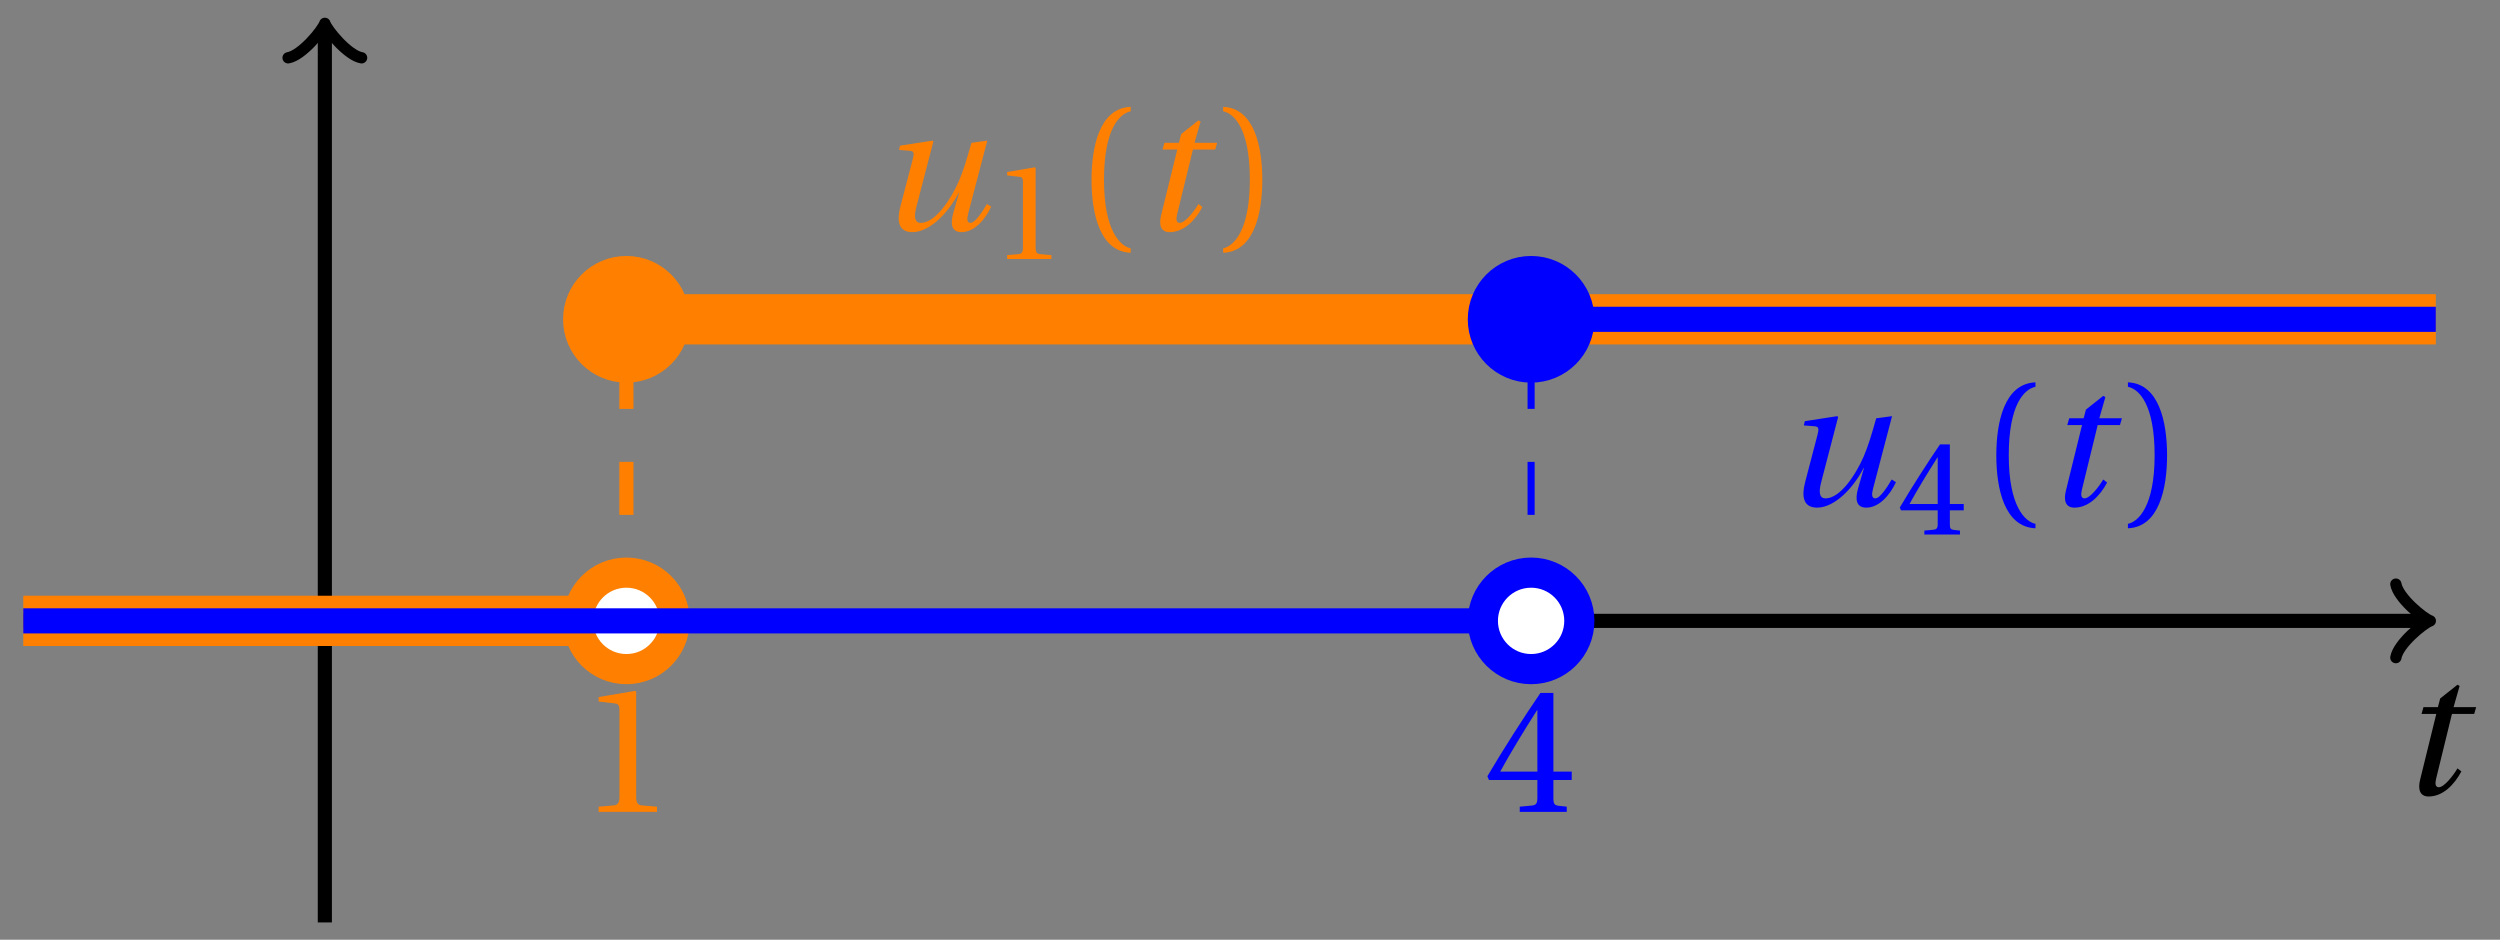 <svg xmlns="http://www.w3.org/2000/svg" xmlns:xlink="http://www.w3.org/1999/xlink" version="1.1" width="141" height="53" viewBox="0 0 141 53">
<rect x="0" y="0" width="141" height="53" fill="#808080" stroke="none"/>
<defs>
<path id="font_1_1" d="M.428 .452 .439 .49H.312L.346 .609 .334 .616 .237 .539 .224 .49H.143L.132 .452H.215L.125 .086C.11 .029 .122-.012 .172-.012 .252-.012 .316 .054 .356 .129L.334 .146C.311 .107 .26 .04 .229 .04 .208 .04 .208 .063 .214 .088L.303 .452H.428Z"/>
<path id="font_1_2" d="M.533 .49C.504 .388 .488 .335 .462 .274 .418 .173 .331 .04 .248 .04 .216 .04 .208 .07 .223 .128L.319 .497 .314 .502 .132 .474 .126 .45 .188 .445C.212 .443 .211 .428 .203 .397L.134 .133C.113 .053 .121-.012 .201-.012 .297-.012 .402 .094 .462 .21H.464L.431 .096C.412 .029 .424-.012 .477-.012 .549-.012 .609 .057 .644 .131L.62 .146C.6 .112 .556 .04 .528 .04 .507 .04 .507 .063 .515 .094L.622 .502 .533 .49Z"/>
<path id="font_2_3" d="M.437 0V.029L.353 .036C.332 .038 .32 .046 .32 .085V.674L.315 .68 .109 .645V.62L.202 .609C.219 .607 .226 .599 .226 .57V.085C.226 .066 .223 .054 .217 .047 .212 .04 .204 .037 .193 .036L.109 .029V0H.437Z"/>
<path id="font_2_1" d="M.175 .282C.175 .568 .262 .654 .325 .667V.692C.15 .685 .105 .468 .105 .282 .105 .096 .15-.121 .325-.128V-.103C.267-.091 .175-.006 .175 .282Z"/>
<path id="font_2_2" d="M.175 .282C.175-.006 .083-.091 .025-.103V-.128C.2-.121 .245 .096 .245 .282 .245 .468 .2 .685 .025 .692V.667C.088 .654 .175 .568 .175 .282Z"/>
<path id="font_2_4" d="M.3 .179V.077C.3 .043 .289 .037 .265 .035L.201 .029V0H.465V.029L.42 .034C.397 .037 .39 .043 .39 .077V.179H.493V.226H.39V.668H.317C.223 .53 .111 .356 .019 .2L.028 .179H.3M.091 .226C.151 .335 .221 .45 .298 .571H.3V.226H.091Z"/>
</defs>
<path transform="matrix(1,0,0,-1,18.321,35.017)" stroke-width=".797" stroke-linecap="butt" stroke-miterlimit="10" stroke-linejoin="miter" fill="none" stroke="#000000" d="M-17.008 0H118.35"/>
<path transform="matrix(1,0,0,-1,136.681,35.017)" stroke-width=".638" stroke-linecap="round" stroke-linejoin="round" fill="none" stroke="#000000" d="M-1.554 2.072C-1.425 1.295 0 .13 .389 0 0-.13-1.425-1.295-1.554-2.072"/>
<use data-text="t" xlink:href="#font_1_1" transform="matrix(10.037,0,0,-10.037,135.249,44.802)"/>
<path transform="matrix(1,0,0,-1,18.321,35.017)" stroke-width=".797" stroke-linecap="butt" stroke-miterlimit="10" stroke-linejoin="miter" fill="none" stroke="#000000" d="M0-17.008V33.309"/>
<path transform="matrix(0,-1,-1,-0,18.321,1.706)" stroke-width=".638" stroke-linecap="round" stroke-linejoin="round" fill="none" stroke="#000000" d="M-1.554 2.072C-1.425 1.295 0 .13 .389 0 0-.13-1.425-1.295-1.554-2.072"/>
<path transform="matrix(1,0,0,-1,18.321,35.017)" stroke-width="2.835" stroke-linecap="butt" stroke-miterlimit="10" stroke-linejoin="miter" fill="none" stroke="#ff8000" d="M-17.008 0H17.008"/>
<path transform="matrix(1,0,0,-1,18.321,35.017)" stroke-width=".797" stroke-linecap="butt" stroke-dasharray="2.989,2.989" stroke-miterlimit="10" stroke-linejoin="miter" fill="none" stroke="#ff8000" d="M17.008 0V17.008"/>
<path transform="matrix(1,0,0,-1,18.321,35.017)" stroke-width="2.835" stroke-linecap="butt" stroke-miterlimit="10" stroke-linejoin="miter" fill="none" stroke="#ff8000" d="M17.008 17.008H119.058"/>
<path transform="matrix(1,0,0,-1,18.321,35.017)" stroke-width=".399" stroke-linecap="butt" stroke-miterlimit="10" stroke-linejoin="miter" fill="none" stroke="#ff8000" d="M42.521 17.008"/>
<use data-text="u" xlink:href="#font_1_2" transform="matrix(10.037,0,0,-10.037,49.44,12.972)" fill="#ff8000"/>
<use data-text="1" xlink:href="#font_2_3" transform="matrix(7.608,0,0,-7.608,55.975,14.608)" fill="#ff8000"/>
<use data-text="(" xlink:href="#font_2_1" transform="matrix(10.037,0,0,-10.037,60.509,12.972)" fill="#ff8000"/>
<use data-text="t" xlink:href="#font_1_1" transform="matrix(10.037,0,0,-10.037,64.24,12.972)" fill="#ff8000"/>
<use data-text=")" xlink:href="#font_2_2" transform="matrix(10.037,0,0,-10.037,68.735,12.972)" fill="#ff8000"/>
<path transform="matrix(1,0,0,-1,18.321,35.017)" d="M19.73 0C19.73 1.503 18.511 2.721 17.008 2.721 15.505 2.721 14.287 1.503 14.287 0 14.287-1.503 15.505-2.721 17.008-2.721 18.511-2.721 19.73-1.503 19.73 0ZM17.008 0" fill="#ffffff"/>
<path transform="matrix(1,0,0,-1,18.321,35.017)" stroke-width="1.701" stroke-linecap="butt" stroke-miterlimit="10" stroke-linejoin="miter" fill="none" stroke="#ff8000" d="M19.73 0C19.73 1.503 18.511 2.721 17.008 2.721 15.505 2.721 14.287 1.503 14.287 0 14.287-1.503 15.505-2.721 17.008-2.721 18.511-2.721 19.73-1.503 19.73 0ZM17.008 0"/>
<use data-text="1" xlink:href="#font_2_3" transform="matrix(10.037,0,0,-10.037,32.668,45.788)" fill="#ff8000"/>
<path transform="matrix(1,0,0,-1,18.321,35.017)" d="M19.73 17.008C19.73 18.511 18.511 19.73 17.008 19.73 15.505 19.73 14.287 18.511 14.287 17.008 14.287 15.505 15.505 14.287 17.008 14.287 18.511 14.287 19.73 15.505 19.73 17.008ZM17.008 17.008" fill="#ff8000"/>
<path transform="matrix(1,0,0,-1,18.321,35.017)" stroke-width="1.701" stroke-linecap="butt" stroke-miterlimit="10" stroke-linejoin="miter" fill="none" stroke="#ff8000" d="M19.73 17.008C19.73 18.511 18.511 19.73 17.008 19.73 15.505 19.73 14.287 18.511 14.287 17.008 14.287 15.505 15.505 14.287 17.008 14.287 18.511 14.287 19.73 15.505 19.73 17.008ZM17.008 17.008"/>
<path transform="matrix(1,0,0,-1,18.321,35.017)" stroke-width="1.417" stroke-linecap="butt" stroke-miterlimit="10" stroke-linejoin="miter" fill="none" stroke="#0000ff" d="M-17.008 0H68.033"/>
<path transform="matrix(1,0,0,-1,18.321,35.017)" stroke-width=".399" stroke-linecap="butt" stroke-dasharray="2.989,2.989" stroke-miterlimit="10" stroke-linejoin="miter" fill="none" stroke="#0000ff" d="M68.033 0V17.008"/>
<path transform="matrix(1,0,0,-1,18.321,35.017)" stroke-width="1.417" stroke-linecap="butt" stroke-miterlimit="10" stroke-linejoin="miter" fill="none" stroke="#0000ff" d="M68.033 17.008H119.058"/>
<path transform="matrix(1,0,0,-1,18.321,35.017)" stroke-width=".399" stroke-linecap="butt" stroke-miterlimit="10" stroke-linejoin="miter" fill="none" stroke="#0000ff" d="M93.545 17.008"/>
<use data-text="u" xlink:href="#font_1_2" transform="matrix(10.037,0,0,-10.037,100.469,28.51)" fill="#0000ff"/>
<use data-text="4" xlink:href="#font_2_4" transform="matrix(7.608,0,0,-7.608,107.004,30.146)" fill="#0000ff"/>
<use data-text="(" xlink:href="#font_2_1" transform="matrix(10.037,0,0,-10.037,111.538,28.51)" fill="#0000ff"/>
<use data-text="t" xlink:href="#font_1_1" transform="matrix(10.037,0,0,-10.037,115.269,28.51)" fill="#0000ff"/>
<use data-text=")" xlink:href="#font_2_2" transform="matrix(10.037,0,0,-10.037,119.764,28.51)" fill="#0000ff"/>
<path transform="matrix(1,0,0,-1,18.321,35.017)" d="M70.754 0C70.754 1.503 69.536 2.721 68.033 2.721 66.53 2.721 65.312 1.503 65.312 0 65.312-1.503 66.53-2.721 68.033-2.721 69.536-2.721 70.754-1.503 70.754 0ZM68.033 0" fill="#ffffff"/>
<path transform="matrix(1,0,0,-1,18.321,35.017)" stroke-width="1.701" stroke-linecap="butt" stroke-miterlimit="10" stroke-linejoin="miter" fill="none" stroke="#0000ff" d="M70.754 0C70.754 1.503 69.536 2.721 68.033 2.721 66.53 2.721 65.312 1.503 65.312 0 65.312-1.503 66.53-2.721 68.033-2.721 69.536-2.721 70.754-1.503 70.754 0ZM68.033 0"/>
<use data-text="4" xlink:href="#font_2_4" transform="matrix(10.037,0,0,-10.037,83.697,45.788)" fill="#0000ff"/>
<path transform="matrix(1,0,0,-1,18.321,35.017)" d="M70.754 17.008C70.754 18.511 69.536 19.73 68.033 19.73 66.53 19.73 65.312 18.511 65.312 17.008 65.312 15.505 66.53 14.287 68.033 14.287 69.536 14.287 70.754 15.505 70.754 17.008ZM68.033 17.008" fill="#0000ff"/>
<path transform="matrix(1,0,0,-1,18.321,35.017)" stroke-width="1.701" stroke-linecap="butt" stroke-miterlimit="10" stroke-linejoin="miter" fill="none" stroke="#0000ff" d="M70.754 17.008C70.754 18.511 69.536 19.73 68.033 19.73 66.53 19.73 65.312 18.511 65.312 17.008 65.312 15.505 66.53 14.287 68.033 14.287 69.536 14.287 70.754 15.505 70.754 17.008ZM68.033 17.008"/>
</svg>
